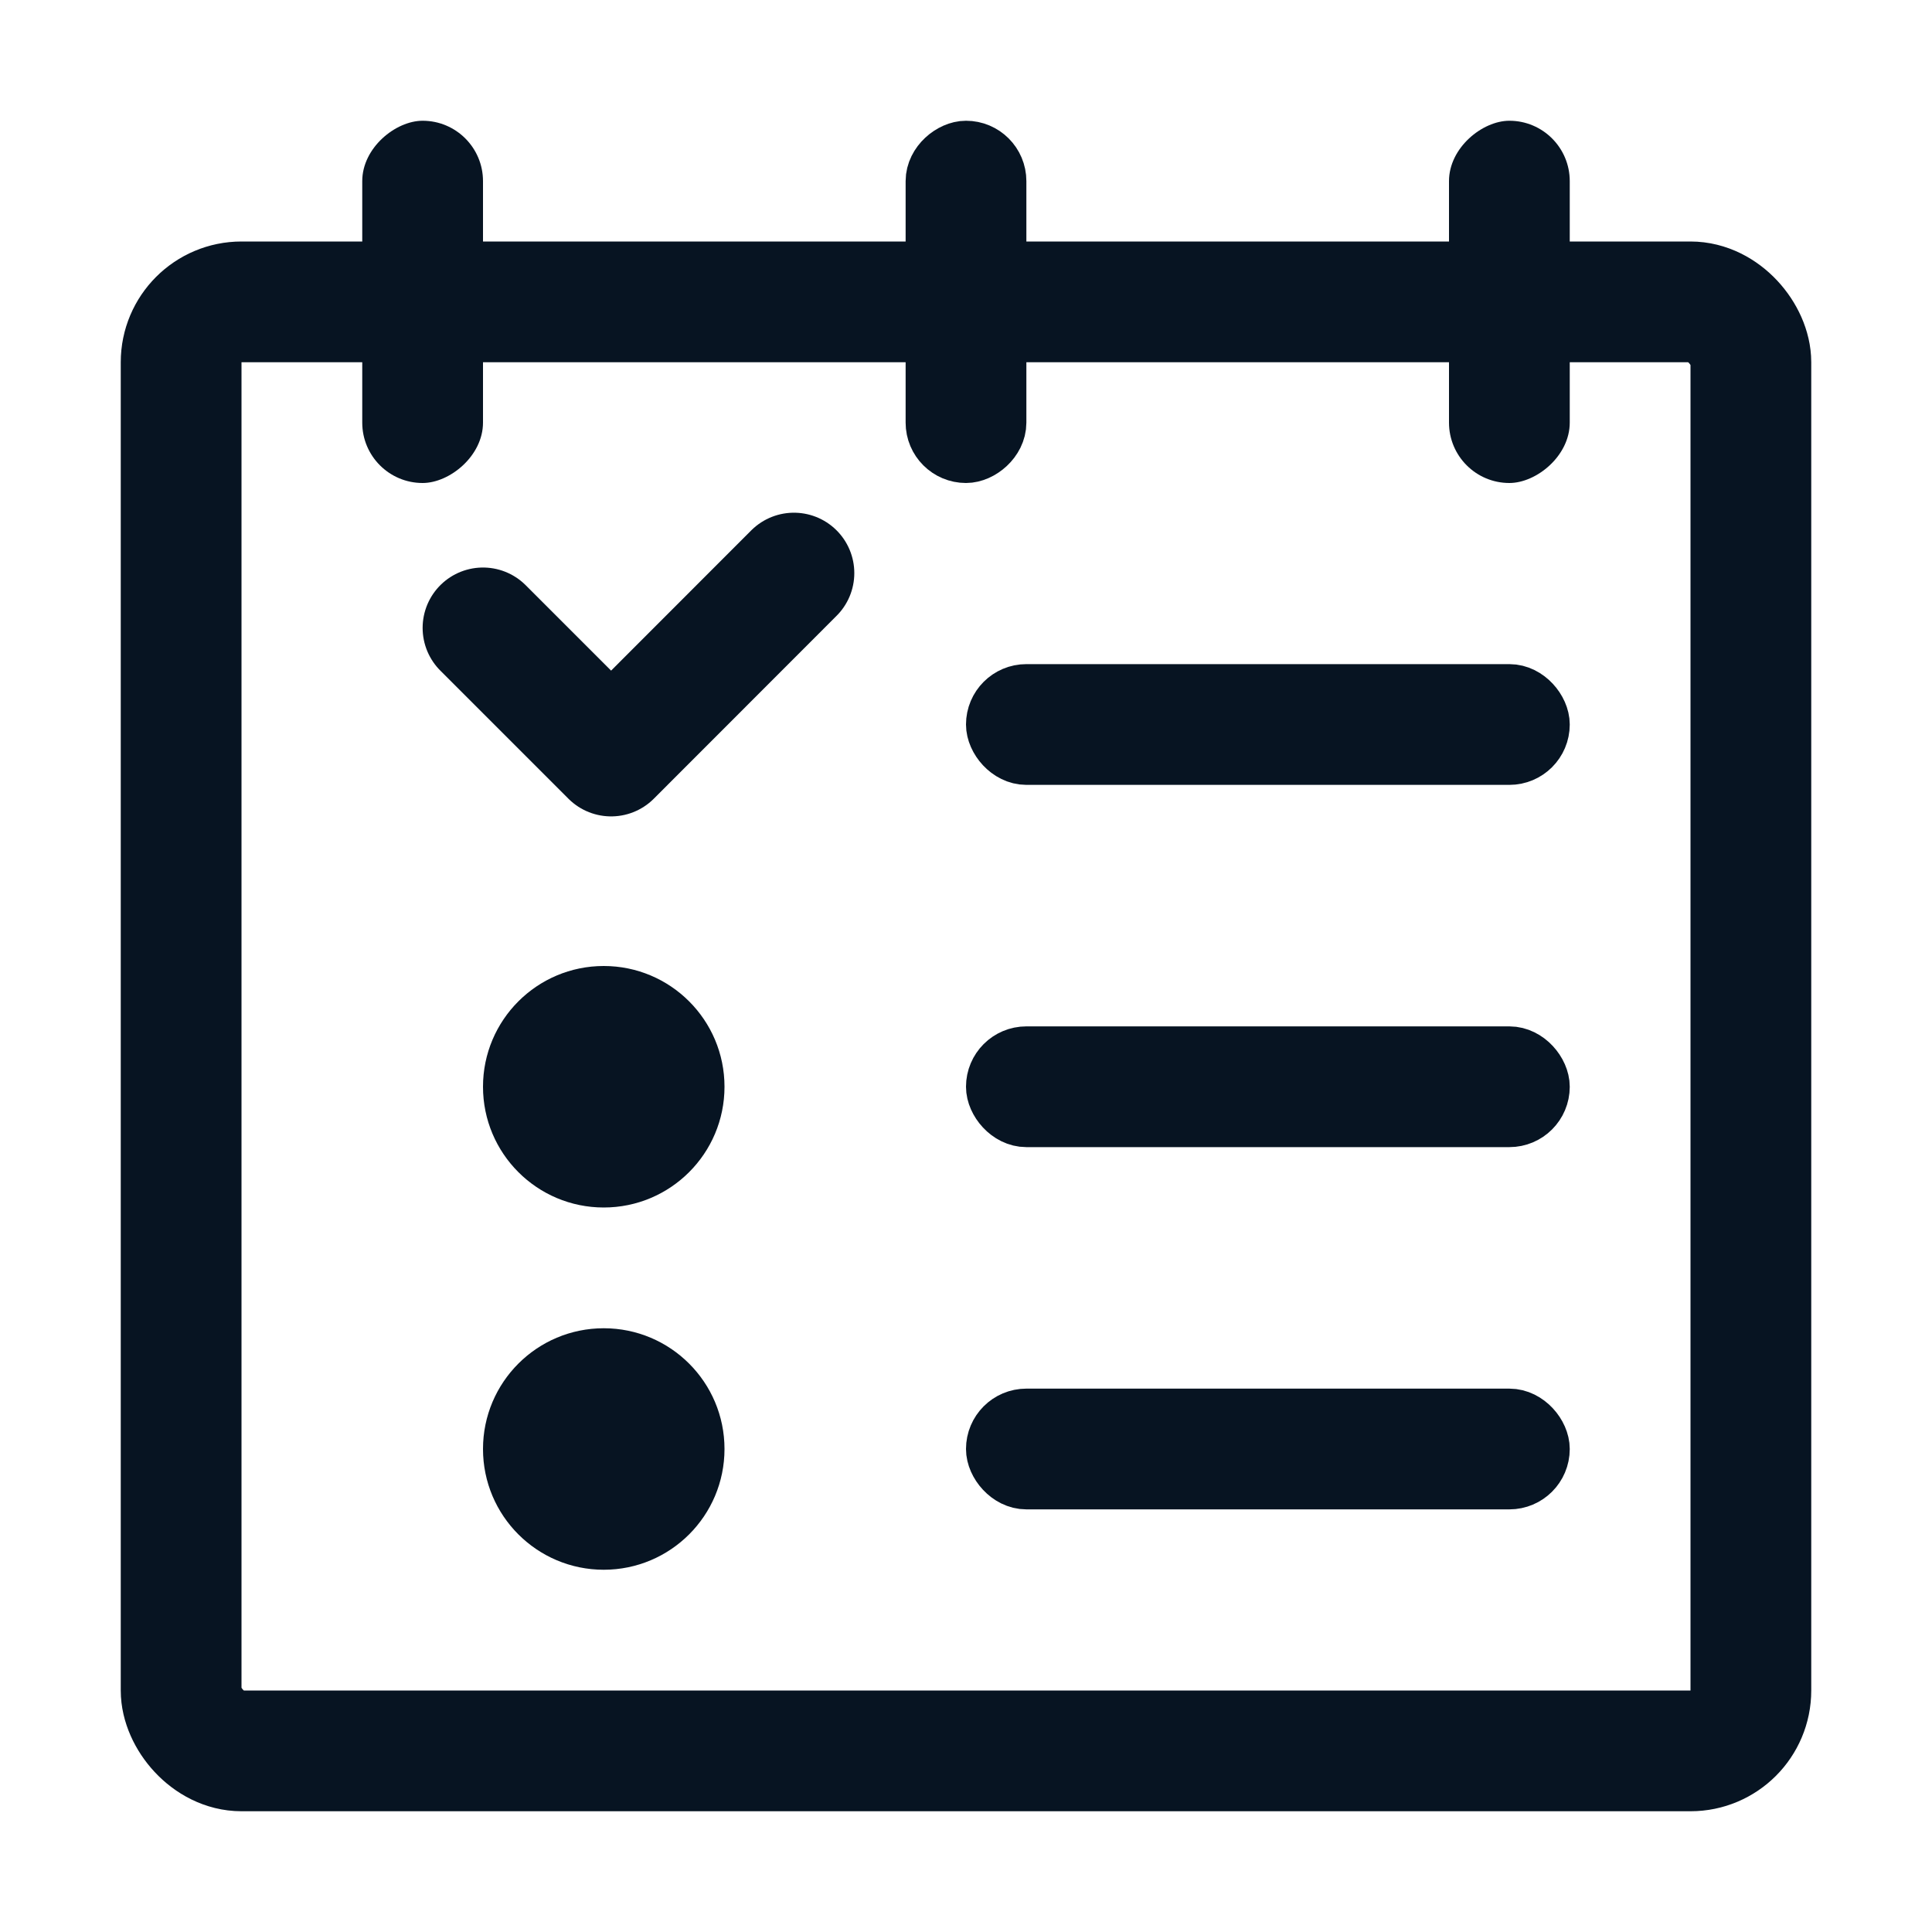<svg width="16" height="16" viewBox="0 0 16 16" fill="none" xmlns="http://www.w3.org/2000/svg">
<rect x="1.5" y="2.5" width="13" height="12" rx="0.5" stroke="#071422"/>
<rect x="4" y="1" width="3" height="1" rx="0.5" transform="rotate(90 4 1)" fill="#071422"/>
<rect x="8.25" y="1.25" width="2.5" height="0.5" rx="0.25" transform="rotate(90 8.25 1.25)" fill="#071422" stroke="#071422" stroke-width="0.5"/>
<rect x="12.75" y="9.25" width="4.5" height="0.5" rx="0.25" transform="rotate(-180 12.75 9.25)" fill="#071422" stroke="#071422" stroke-width="0.5"/>
<rect x="12.75" y="6.25" width="4.5" height="0.5" rx="0.25" transform="rotate(-180 12.75 6.25)" fill="#071422" stroke="#071422" stroke-width="0.5"/>
<rect x="12.75" y="12.25" width="4.5" height="0.5" rx="0.25" transform="rotate(-180 12.75 12.25)" fill="#071422" stroke="#071422" stroke-width="0.5"/>
<rect x="13" y="1" width="3" height="1" rx="0.5" transform="rotate(90 13 1)" fill="#071422"/>
<circle cx="5" cy="9" r="1" fill="#071422"/>
<circle cx="5" cy="12" r="1" fill="#071422"/>
<path d="M4 5.2L5.061 6.261L6.575 4.746" stroke="#071422" stroke-linecap="round" stroke-linejoin="round"/>
</svg>